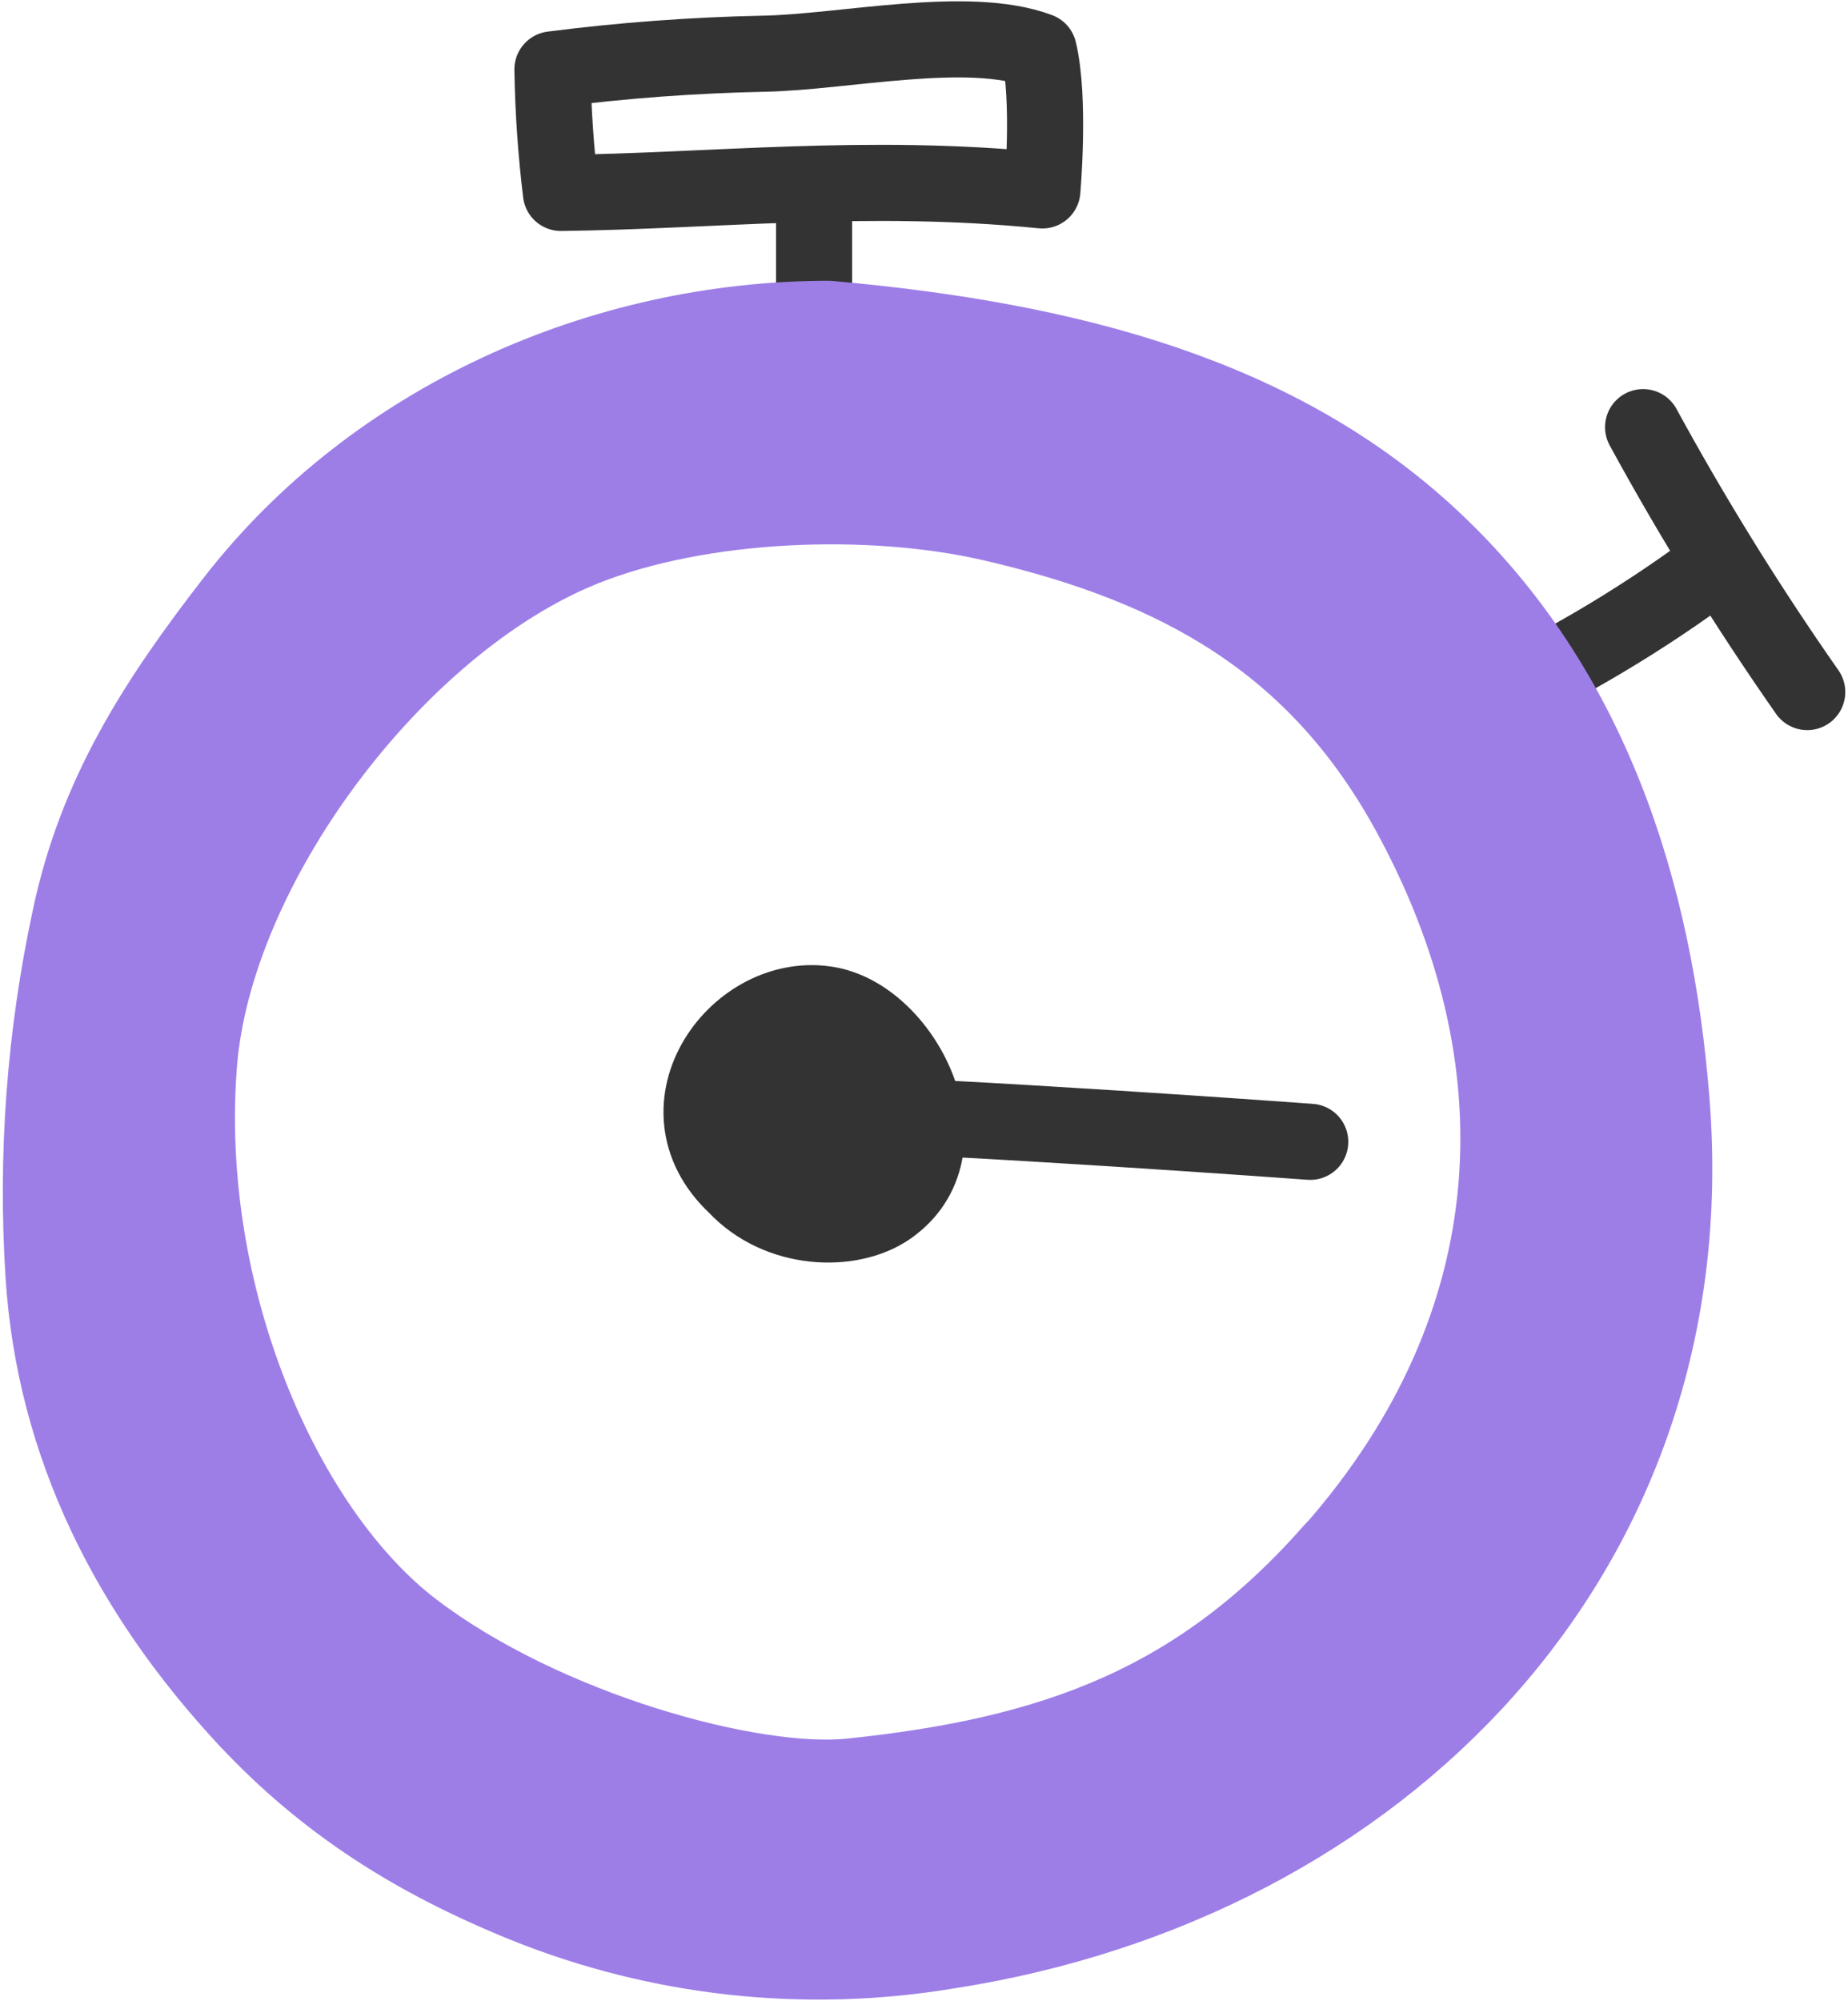 <svg viewBox = "0 0 170 184" width="170" height="184" xmlns="http://www.w3.org/2000/svg"><g transform="matrix(1 0 0 1 85 92)"  ><g style=""   ><g transform="matrix(1 0 0 1 64.97 -35.13)"  ><path style="stroke: rgb(51,51,51); stroke-width: 7; stroke-dasharray: none; stroke-linecap: round; stroke-dashoffset: 0; stroke-linejoin: round; stroke-miterlimit: 4; fill: none; fill-rule: nonzero; opacity: 1;"  transform=" translate(-149.97, -56.87)" d="M 141.939 61.94 C 147.553 58.991 152.923 55.6 157.999 51.8" stroke-linecap="round" /></g><g transform="matrix(1 0 0 1 73.7 -40.54)"  ><path style="stroke: rgb(51,51,51); stroke-width: 7; stroke-dasharray: none; stroke-linecap: round; stroke-dashoffset: 0; stroke-linejoin: round; stroke-miterlimit: 4; fill: none; fill-rule: nonzero; opacity: 1;"  transform=" translate(-158.7, -51.46)" d="M 151.15 39.28 C 155.727 47.675 160.768 55.807 166.25 63.64" stroke-linecap="round" /></g><g transform="matrix(1 0 0 1 -11.52 -81.32)"  ><path style="stroke: rgb(51,51,51); stroke-width: 7; stroke-dasharray: none; stroke-linecap: round; stroke-dashoffset: 0; stroke-linejoin: round; stroke-miterlimit: 4; fill: none; fill-rule: nonzero; opacity: 1;"  transform=" translate(-73.48, -10.68)" d="M 95.89 17.51 C 95.89 17.51 96.63 9.11 95.56 4.67 C 89.06 2.22 77.56 4.81 70.24 4.94 C 63.746 5.074 57.263 5.554 50.82 6.38 C 50.88 10.178 51.14 13.97 51.6 17.74 C 65.55 17.58 79.71 15.9 95.89 17.51 Z" stroke-linecap="round" /></g><g transform="matrix(1 0 0 1 -10.11 -68.47)"  ><path style="stroke: rgb(51,51,51); stroke-width: 7; stroke-dasharray: none; stroke-linecap: round; stroke-dashoffset: 0; stroke-linejoin: round; stroke-miterlimit: 4; fill: none; fill-rule: nonzero; opacity: 1;"  transform=" translate(-74.89, -23.53)" d="M 74.889 29.31 L 74.889 17.74" stroke-linecap="round" /></g><g transform="matrix(1 0 0 1 -6.11 12.85)"  ><path style="stroke: rgb(157,126,231); stroke-width: 7; stroke-dasharray: none; stroke-linecap: round; stroke-dashoffset: 0; stroke-linejoin: round; stroke-miterlimit: 4; fill: rgb(157,126,231); fill-rule: nonzero; opacity: 1;"  transform=" translate(-78.89, -104.85)" d="M 153.78 101.42 C 152.27 81.95 146.34 63.12 131.59 49.42 C 117.74 36.55 98.82 31.31 76.24 29.32 C 55.39 29.32 34.48 38.56 21.53 55.24 C 14.35 64.48 8.83 73.07 6.44 84.43 C 4.124 95.196 3.303 106.23 4 117.22 C 5 133.05 12 146.62 22.72 158.12 C 29.97 165.85 38.08 170.99 48.24 175.12 C 60.614 180.116 74.129 181.591 87.29 179.38 C 127.08 173.19 157 142.8 153.78 101.42 Z M 122.73 142.42 C 110.34 156.57 96.99 161.42 78.28 163.36 C 69.21 164.31 50.12 159.05 38.07 149.9 C 26.02 140.75 16.63 119.05 18.31 97.8 C 19.74 79.69 36.4 57.4 53.61 50.44 C 64.37 46.09 80.1 45.5 91.38 48.14 C 108.62 52.14 120.97 59.23 129.38 74.24 C 142.17 97.22 140.85 121.78 122.73 142.46 L 122.73 142.42 Z" stroke-linecap="round" /></g><g transform="matrix(1 0 0 1 11.68 11.63)"  ><path style="stroke: rgb(51,51,51); stroke-width: 7; stroke-dasharray: none; stroke-linecap: round; stroke-dashoffset: 0; stroke-linejoin: round; stroke-miterlimit: 4; fill: none; fill-rule: nonzero; opacity: 1;"  transform=" translate(-96.68, -103.63)" d="M 120.53 105 C 120.53 105 88.23 102.63 72.83 102.27" stroke-linecap="round" /></g><g transform="matrix(1 0 0 1 -10.12 10.43)"  ><path style="stroke: rgb(51,51,51); stroke-width: 7; stroke-dasharray: none; stroke-linecap: round; stroke-dashoffset: 0; stroke-linejoin: round; stroke-miterlimit: 4; fill: rgb(51,51,51); fill-rule: nonzero; opacity: 1;"  transform=" translate(-74.88, -102.43)" d="M 67.7 109.05 C 59.91 101.76 67.94 90.85 76.28 92.4 C 83.28 93.72 89.28 105.84 81.72 111.06 C 78.25 113.45 71.65 113.27 67.7 109.05 Z" stroke-linecap="round" /></g></g></g></svg>